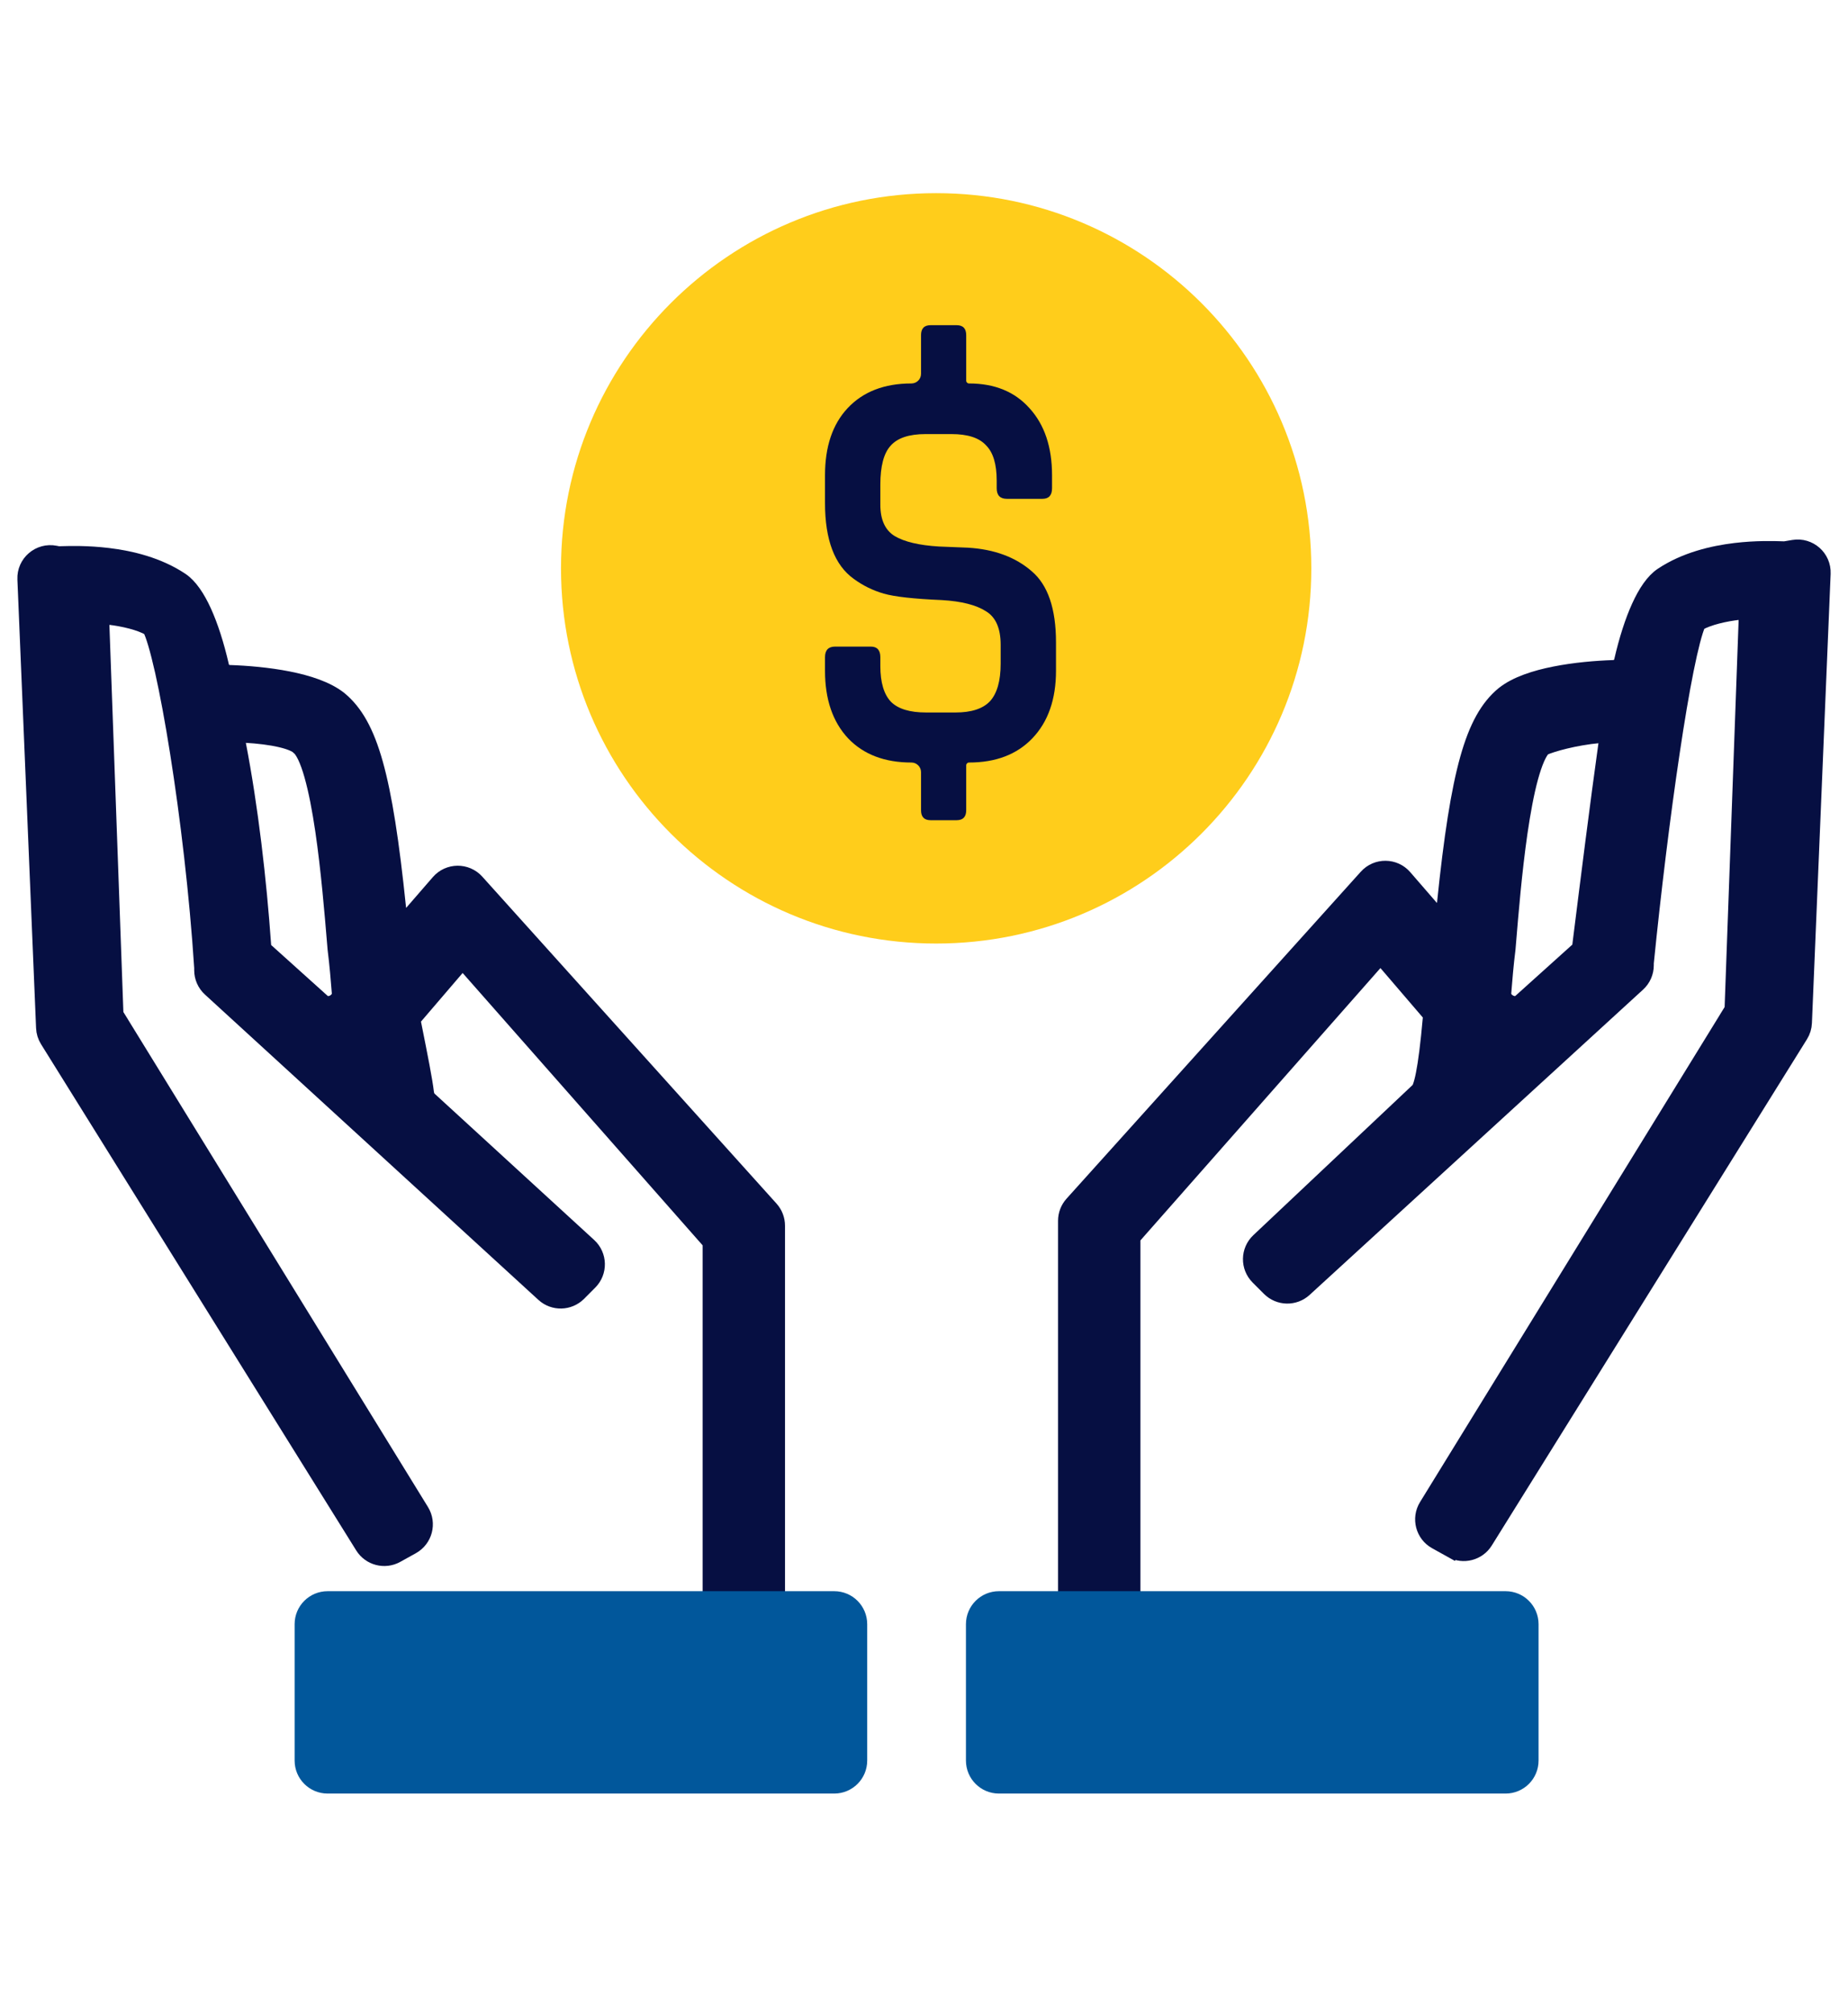 <svg width="56" height="61" viewBox="0 0 56 61" fill="none" xmlns="http://www.w3.org/2000/svg">
<path d="M45.57 21.046L45.57 21.046L45.566 21.049C45.1 21.437 44.764 22.023 44.491 22.997C44.219 23.968 44.002 25.355 43.795 27.374C43.772 27.6 43.492 27.683 43.35 27.519L42.546 26.591C42.251 26.25 41.724 26.245 41.422 26.581L32.505 36.488C32.381 36.626 32.312 36.804 32.312 36.99V48.863C32.312 49.277 32.648 49.613 33.062 49.613H33.558C33.973 49.613 34.308 49.277 34.308 48.863V37.585C34.308 37.524 34.331 37.465 34.371 37.42L41.644 29.168C41.744 29.054 41.922 29.055 42.021 29.17L43.306 30.669C43.349 30.72 43.371 30.786 43.365 30.852C43.293 31.666 43.222 32.203 43.153 32.551C43.119 32.725 43.086 32.845 43.056 32.926C43.029 33.001 43.009 33.027 43.006 33.031L38.151 37.609C37.843 37.899 37.836 38.386 38.135 38.685L38.48 39.03C38.763 39.313 39.22 39.324 39.516 39.053L49.622 29.801C49.777 29.659 49.865 29.459 49.865 29.248V29.181C50.081 27.026 50.366 24.699 50.653 22.784C50.796 21.824 50.94 20.97 51.076 20.292C51.214 19.606 51.339 19.126 51.439 18.898C51.445 18.884 51.457 18.87 51.477 18.859C51.774 18.695 52.255 18.58 52.716 18.529C52.828 18.516 52.942 18.61 52.937 18.758L52.511 30.524C52.51 30.567 52.497 30.609 52.474 30.646L52.687 30.777L52.474 30.646L43.244 45.645C43.02 46.009 43.145 46.487 43.519 46.694L43.992 46.957L44.113 46.739L43.992 46.957C44.341 47.151 44.782 47.037 44.993 46.698L54.544 31.358C54.613 31.248 54.652 31.122 54.657 30.992L55.224 17.379C55.244 16.903 54.821 16.53 54.352 16.608L54.102 16.65C54.088 16.652 54.077 16.653 54.068 16.653C54.047 16.652 54.022 16.651 53.993 16.651C53.746 16.643 53.215 16.627 52.592 16.701C51.899 16.784 51.068 16.98 50.374 17.443C50.11 17.619 49.882 17.963 49.688 18.389C49.489 18.825 49.309 19.385 49.159 20.036C49.13 20.158 49.023 20.246 48.898 20.25C48.361 20.268 47.716 20.323 47.118 20.442C46.529 20.558 45.948 20.744 45.57 21.046ZM45.675 28.751L45.675 28.751L45.676 28.741C45.681 28.683 45.686 28.624 45.691 28.562C45.764 27.678 45.87 26.397 46.038 25.233C46.129 24.61 46.235 24.027 46.362 23.561C46.426 23.328 46.493 23.128 46.563 22.97C46.635 22.808 46.702 22.706 46.759 22.651L46.759 22.651C46.759 22.651 46.76 22.651 46.761 22.65C46.762 22.649 46.763 22.649 46.764 22.648C46.766 22.647 46.769 22.646 46.772 22.644C47.025 22.532 47.701 22.337 48.464 22.266C48.59 22.254 48.711 22.367 48.689 22.525C48.424 24.425 48.159 26.538 47.894 28.654C47.887 28.714 47.858 28.768 47.813 28.809L46.081 30.368C45.998 30.443 45.869 30.456 45.739 30.388C45.608 30.321 45.536 30.202 45.546 30.085C45.578 29.681 45.614 29.242 45.675 28.751Z" fill="#060F42" stroke="#060F42" stroke-width="0.5"/>
<path d="M3.526 30.796L3.313 30.927L3.526 30.796C3.503 30.759 3.49 30.717 3.489 30.674L3.064 18.908C3.058 18.759 3.172 18.666 3.285 18.678C3.757 18.731 4.248 18.851 4.542 19.02C4.559 19.029 4.563 19.037 4.564 19.038C4.661 19.219 4.794 19.663 4.945 20.333C5.092 20.991 5.25 21.838 5.402 22.8C5.707 24.722 5.991 27.095 6.135 29.327V29.398C6.135 29.608 6.223 29.809 6.379 29.951L16.484 39.203C16.78 39.474 17.237 39.463 17.521 39.18L17.86 38.84C18.162 38.538 18.151 38.045 17.837 37.757L12.999 33.322C12.948 33.275 12.911 33.201 12.9 33.109C12.856 32.734 12.725 32.069 12.512 31.005C12.497 30.929 12.517 30.851 12.567 30.793L13.829 29.32C13.928 29.205 14.106 29.204 14.207 29.317L21.48 37.57C21.52 37.615 21.542 37.674 21.542 37.735V49.013C21.542 49.427 21.878 49.763 22.292 49.763H22.788C23.202 49.763 23.538 49.427 23.538 49.013V37.14C23.538 36.954 23.47 36.776 23.346 36.638L14.429 26.73C14.127 26.395 13.6 26.4 13.305 26.741L12.5 27.669C12.358 27.833 12.079 27.75 12.056 27.524C11.848 25.505 11.632 24.119 11.36 23.147C11.087 22.173 10.751 21.587 10.285 21.199L10.285 21.199L10.281 21.196C9.903 20.893 9.321 20.708 8.733 20.591C8.134 20.473 7.489 20.418 6.953 20.4C6.827 20.396 6.72 20.308 6.692 20.186C6.542 19.535 6.361 18.975 6.163 18.539C5.968 18.113 5.741 17.769 5.477 17.593C4.787 17.133 3.962 16.936 3.272 16.853C2.644 16.777 2.107 16.793 1.858 16.8C1.832 16.801 1.81 16.802 1.79 16.802C1.779 16.803 1.765 16.802 1.748 16.798L1.673 16.783C1.197 16.688 0.756 17.064 0.777 17.55L1.343 31.142C1.348 31.272 1.387 31.398 1.456 31.508L11.007 46.848C11.219 47.187 11.659 47.301 12.008 47.107L12.482 46.844C12.855 46.636 12.98 46.159 12.756 45.795L3.526 30.796ZM9.05 22.615L9.06 22.625L9.071 22.633C9.121 22.674 9.188 22.76 9.262 22.914C9.333 23.064 9.403 23.257 9.468 23.488C9.599 23.95 9.71 24.535 9.803 25.167C9.976 26.348 10.085 27.661 10.16 28.562C10.165 28.624 10.17 28.684 10.175 28.741L10.175 28.741L10.176 28.752C10.237 29.242 10.273 29.682 10.305 30.086C10.314 30.203 10.242 30.321 10.112 30.389C9.982 30.456 9.853 30.443 9.77 30.369L8.049 28.82C8.001 28.777 7.971 28.716 7.967 28.65C7.828 26.664 7.573 24.462 7.203 22.548C7.17 22.381 7.297 22.248 7.437 22.257C7.836 22.28 8.205 22.326 8.499 22.394C8.646 22.428 8.77 22.466 8.866 22.507C8.966 22.549 9.023 22.587 9.05 22.615Z" fill="#060F42" stroke="#060F42" stroke-width="0.5"/>
<path d="M28.368 28.59C34.647 28.59 39.737 23.5 39.737 17.222C39.737 10.943 34.647 5.853 28.368 5.853C22.09 5.853 17 10.943 17 17.222C17 23.5 22.09 28.59 28.368 28.59Z" fill="#FFCD1B"/>
<path d="M28.988 24.853H28.201C28.006 24.853 27.91 24.752 27.91 24.55V23.396C27.91 23.236 27.779 23.105 27.619 23.105C26.808 23.105 26.169 22.862 25.702 22.374C25.234 21.875 25 21.191 25 20.323V19.913C25 19.699 25.103 19.592 25.308 19.592H26.386C26.58 19.592 26.677 19.699 26.677 19.913V20.18C26.677 20.68 26.786 21.043 27.002 21.268C27.219 21.482 27.573 21.589 28.064 21.589H28.953C29.433 21.589 29.781 21.477 29.998 21.25C30.214 21.013 30.323 20.632 30.323 20.109V19.538C30.323 19.039 30.174 18.7 29.878 18.522C29.581 18.331 29.136 18.218 28.543 18.183C27.698 18.147 27.111 18.082 26.78 17.987C26.449 17.891 26.147 17.743 25.873 17.541C25.291 17.125 25 16.358 25 15.24V14.402C25 13.534 25.228 12.856 25.685 12.368C26.152 11.869 26.797 11.619 27.619 11.619C27.779 11.619 27.91 11.489 27.91 11.328V10.157C27.91 9.954 28.006 9.853 28.201 9.853H28.988C29.182 9.853 29.279 9.954 29.279 10.157V11.534C29.279 11.581 29.317 11.619 29.364 11.619C30.14 11.619 30.751 11.869 31.196 12.368C31.652 12.868 31.88 13.545 31.88 14.402V14.794C31.88 15.008 31.783 15.115 31.589 15.115H30.511C30.306 15.115 30.203 15.008 30.203 14.794V14.562C30.203 14.063 30.095 13.706 29.878 13.492C29.672 13.266 29.324 13.153 28.834 13.153H28.047C27.544 13.153 27.191 13.272 26.985 13.51C26.78 13.736 26.677 14.128 26.677 14.687V15.293C26.677 15.745 26.82 16.06 27.105 16.239C27.402 16.417 27.852 16.524 28.457 16.56L29.33 16.595C30.129 16.643 30.773 16.881 31.264 17.309C31.755 17.725 32 18.444 32 19.467V20.323C32 21.191 31.76 21.875 31.281 22.374C30.813 22.862 30.174 23.105 29.364 23.105C29.317 23.105 29.279 23.144 29.279 23.191V24.55C29.279 24.752 29.182 24.853 28.988 24.853Z" fill="#060F42"/>
<path d="M25.279 48.214H9.928C9.375 48.214 8.928 48.661 8.928 49.214V53.346C8.928 53.899 9.375 54.346 9.928 54.346H25.279C25.832 54.346 26.279 53.899 26.279 53.346V49.214C26.279 48.661 25.832 48.214 25.279 48.214Z" fill="#01579B"/>
<path d="M45.623 48.214H30.271C29.719 48.214 29.271 48.661 29.271 49.214V53.346C29.271 53.899 29.719 54.346 30.271 54.346H45.623C46.176 54.346 46.623 53.899 46.623 53.346V49.214C46.623 48.661 46.176 48.214 45.623 48.214Z" fill="#01579B"/>
</svg>
